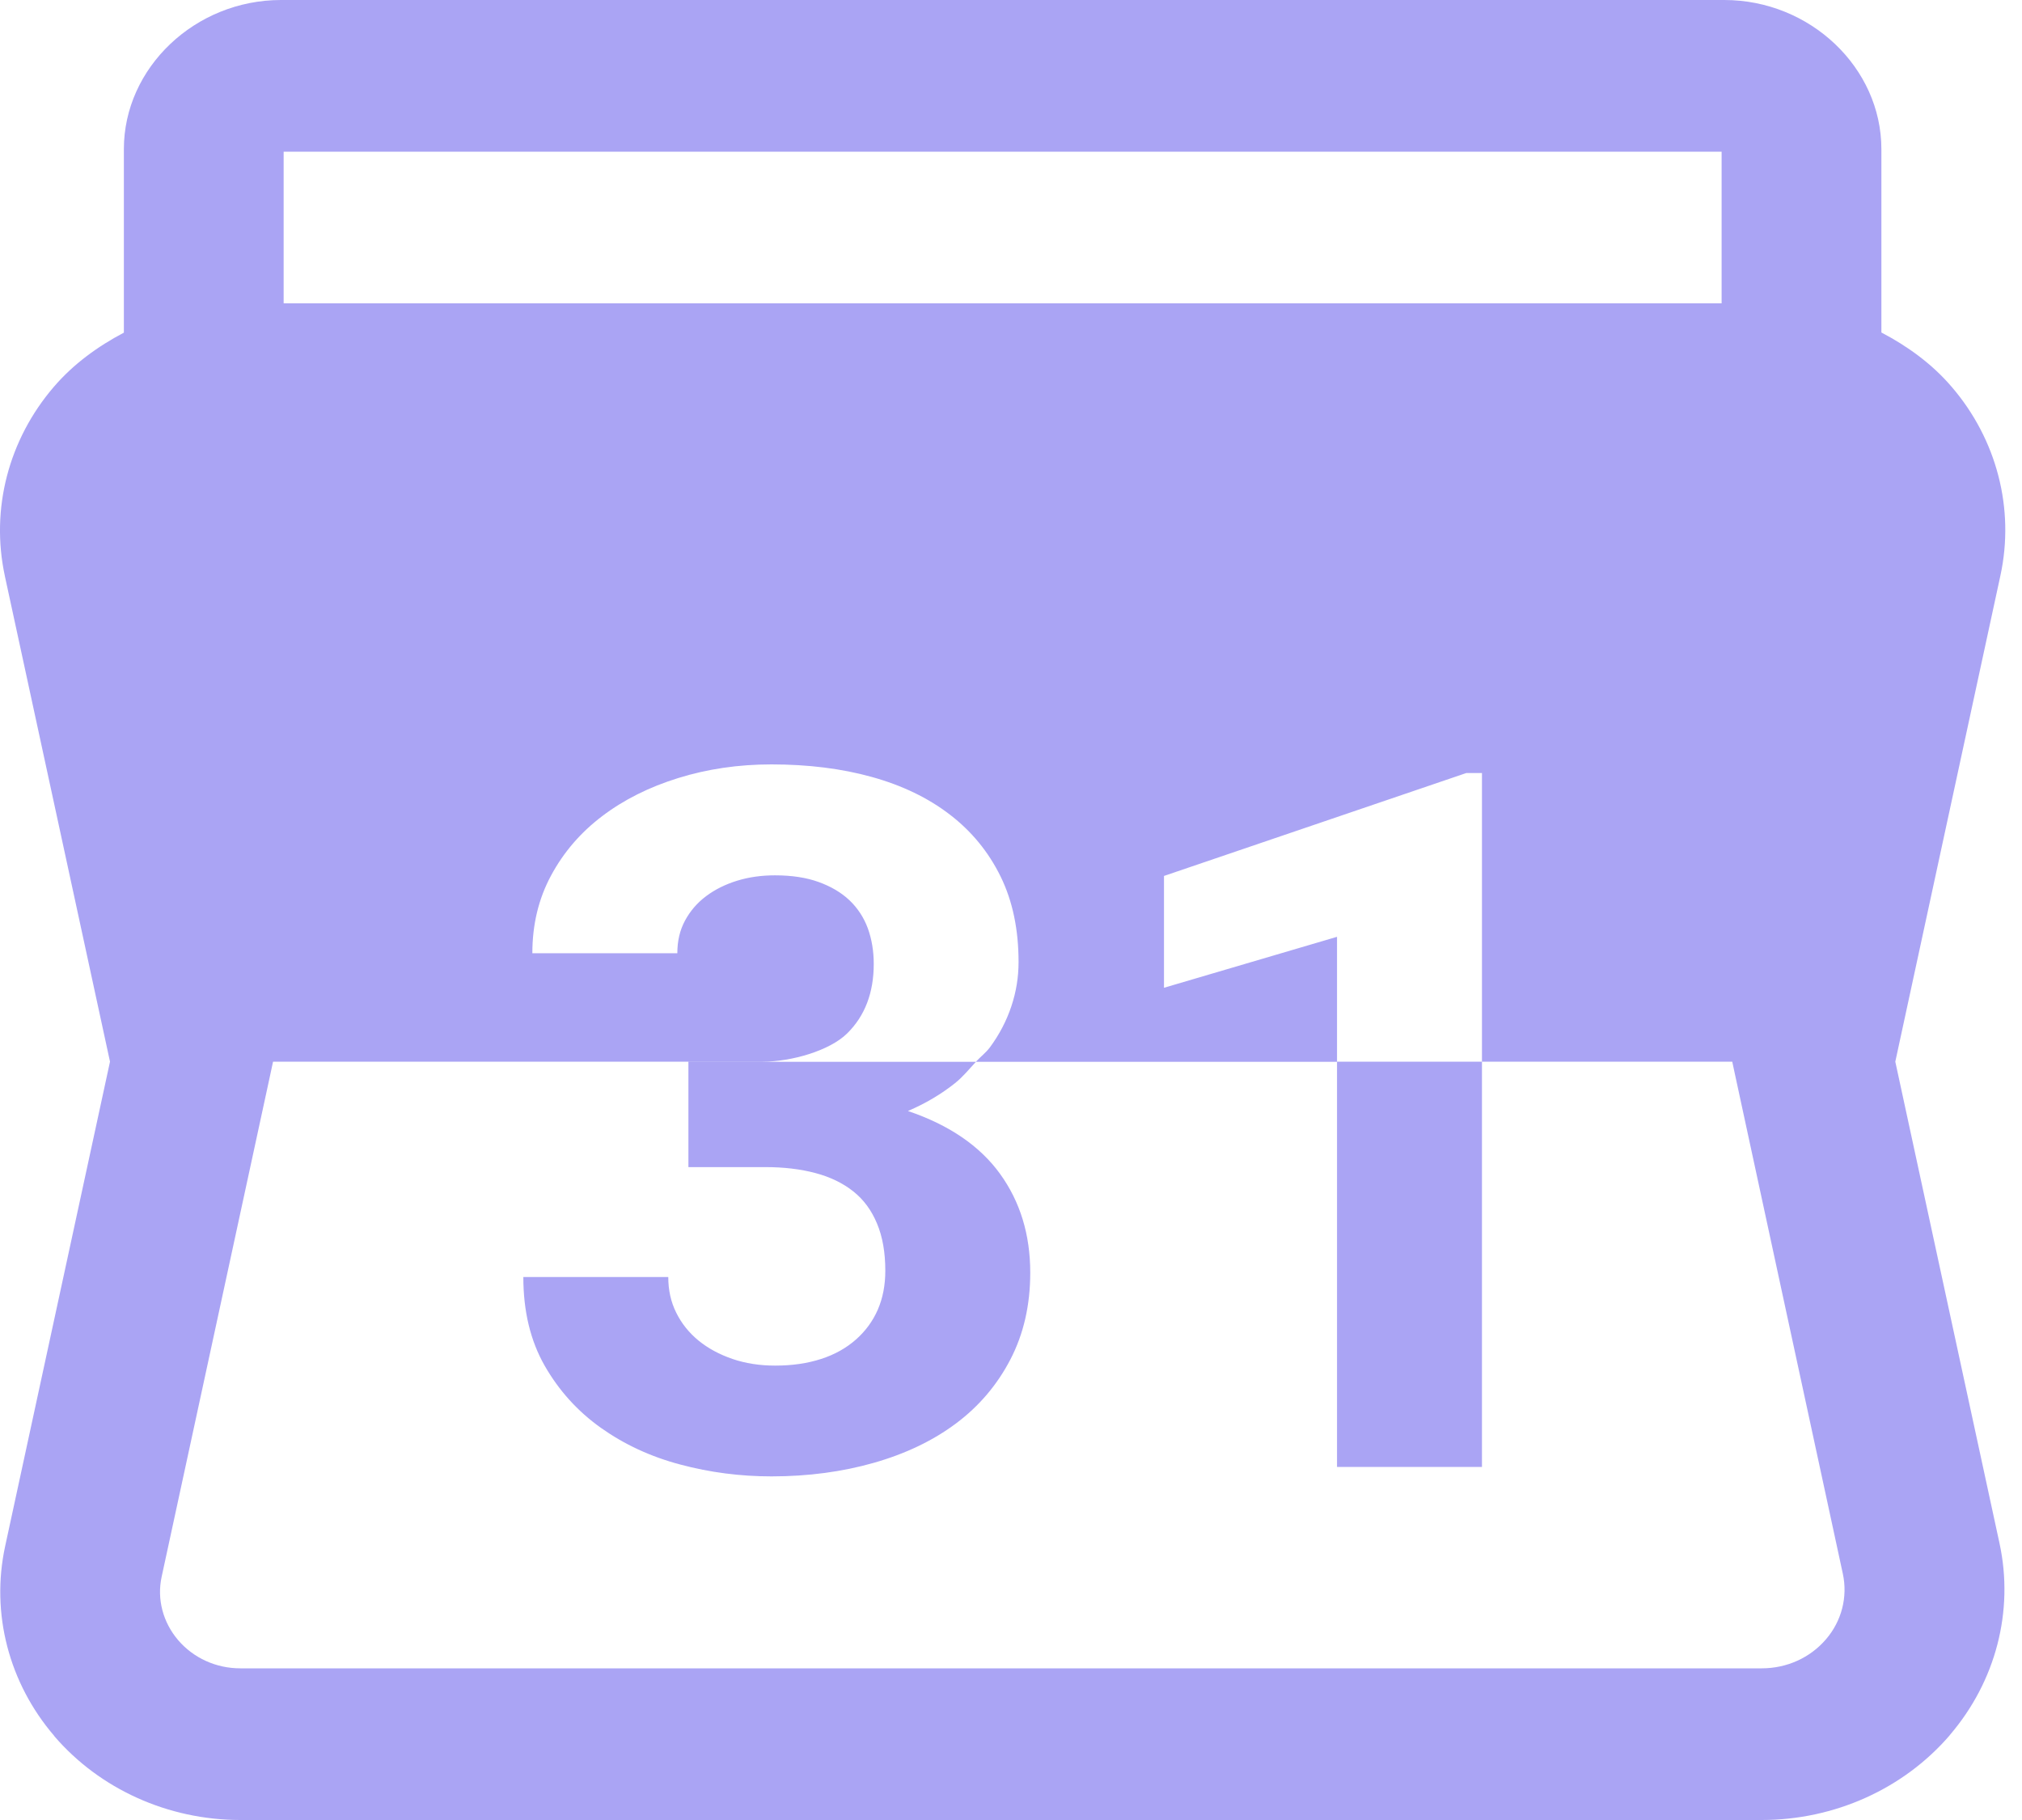 <svg width="50" height="45" viewBox="0 0 50 45" fill="none" xmlns="http://www.w3.org/2000/svg">
<path d="M6.949 0C4.826 0 3.063 1.673 3.063 3.688V8.225C2.412 8.567 1.813 9.004 1.331 9.565C0.211 10.869 -0.236 12.585 0.119 14.235V14.238C1.169 19.084 2.628 25.823 2.72 26.25C2.628 26.677 1.175 33.386 0.127 38.232C-0.231 39.89 0.219 41.614 1.343 42.923V42.927C2.469 44.237 4.159 45 5.942 45H43.564C45.365 45 47.074 44.229 48.213 42.905V42.902C49.351 41.576 49.806 39.834 49.444 38.159C48.397 33.316 46.958 26.675 46.867 26.25C46.959 25.822 48.419 19.074 49.467 14.227C49.822 12.582 49.379 10.865 48.259 9.562L48.255 9.558C47.774 8.997 47.175 8.563 46.523 8.221V3.688C46.523 1.673 44.761 0 42.638 0H6.949ZM7.014 3.75H42.572V7.5H7.014V3.75ZM19.075 18.9C19.984 18.9 20.813 19.003 21.56 19.211C22.309 19.419 22.952 19.729 23.489 20.142C24.026 20.554 24.445 21.065 24.743 21.672C25.041 22.28 25.187 22.985 25.187 23.785C25.187 24.155 25.13 24.518 25.009 24.88C24.889 25.24 24.712 25.58 24.477 25.898C24.382 26.026 24.24 26.134 24.13 26.254H17.023V28.857H18.929C19.383 28.857 19.794 28.906 20.163 29.004C20.531 29.101 20.844 29.254 21.101 29.458C21.358 29.662 21.551 29.926 21.687 30.253C21.824 30.579 21.892 30.967 21.892 31.421C21.892 31.773 21.831 32.093 21.707 32.38C21.582 32.667 21.401 32.912 21.166 33.12C20.931 33.328 20.644 33.491 20.306 33.6C19.966 33.71 19.589 33.765 19.168 33.765C18.787 33.765 18.435 33.71 18.111 33.6C17.789 33.489 17.51 33.339 17.273 33.146C17.038 32.953 16.854 32.724 16.722 32.457C16.589 32.191 16.525 31.897 16.525 31.575H12.941C12.941 32.422 13.117 33.151 13.469 33.768C13.821 34.383 14.283 34.894 14.858 35.303C15.433 35.711 16.085 36.016 16.822 36.211C17.557 36.408 18.311 36.504 19.079 36.504C19.988 36.504 20.832 36.39 21.614 36.167C22.394 35.944 23.073 35.62 23.643 35.193C24.214 34.765 24.66 34.239 24.986 33.611C25.312 32.983 25.476 32.269 25.476 31.468C25.476 30.527 25.227 29.712 24.728 29.022C24.228 28.332 23.469 27.814 22.451 27.47C22.89 27.282 23.277 27.051 23.616 26.781C23.82 26.618 23.965 26.432 24.133 26.254H33.062V36.27H36.646V26.25H33.062V23.163L28.783 24.423V21.658L36.26 19.113H36.646V26.25H42.835L42.916 26.627C42.916 26.627 44.489 33.916 45.57 38.913C45.693 39.486 45.542 40.078 45.153 40.532C44.76 40.99 44.184 41.25 43.564 41.25H5.942C5.342 41.25 4.785 40.995 4.406 40.554C4.03 40.113 3.877 39.541 3.997 38.987C5.078 33.988 6.671 26.627 6.671 26.627L6.752 26.25H17.019H18.867C19.564 26.25 20.514 25.982 20.95 25.55C21.387 25.119 21.606 24.546 21.606 23.833C21.606 23.52 21.558 23.226 21.46 22.954C21.361 22.684 21.206 22.45 21.004 22.258C20.801 22.067 20.55 21.919 20.244 21.808C19.938 21.697 19.577 21.643 19.164 21.643C18.834 21.643 18.525 21.685 18.23 21.775C17.938 21.865 17.678 21.994 17.459 22.159C17.239 22.324 17.066 22.526 16.938 22.764C16.809 23.004 16.749 23.271 16.749 23.569H13.164C13.164 22.862 13.317 22.222 13.627 21.647C13.937 21.071 14.359 20.581 14.893 20.178C15.426 19.773 16.053 19.46 16.772 19.237C17.491 19.014 18.257 18.9 19.075 18.9Z" fill="#AAA4F4"/>
</svg>
